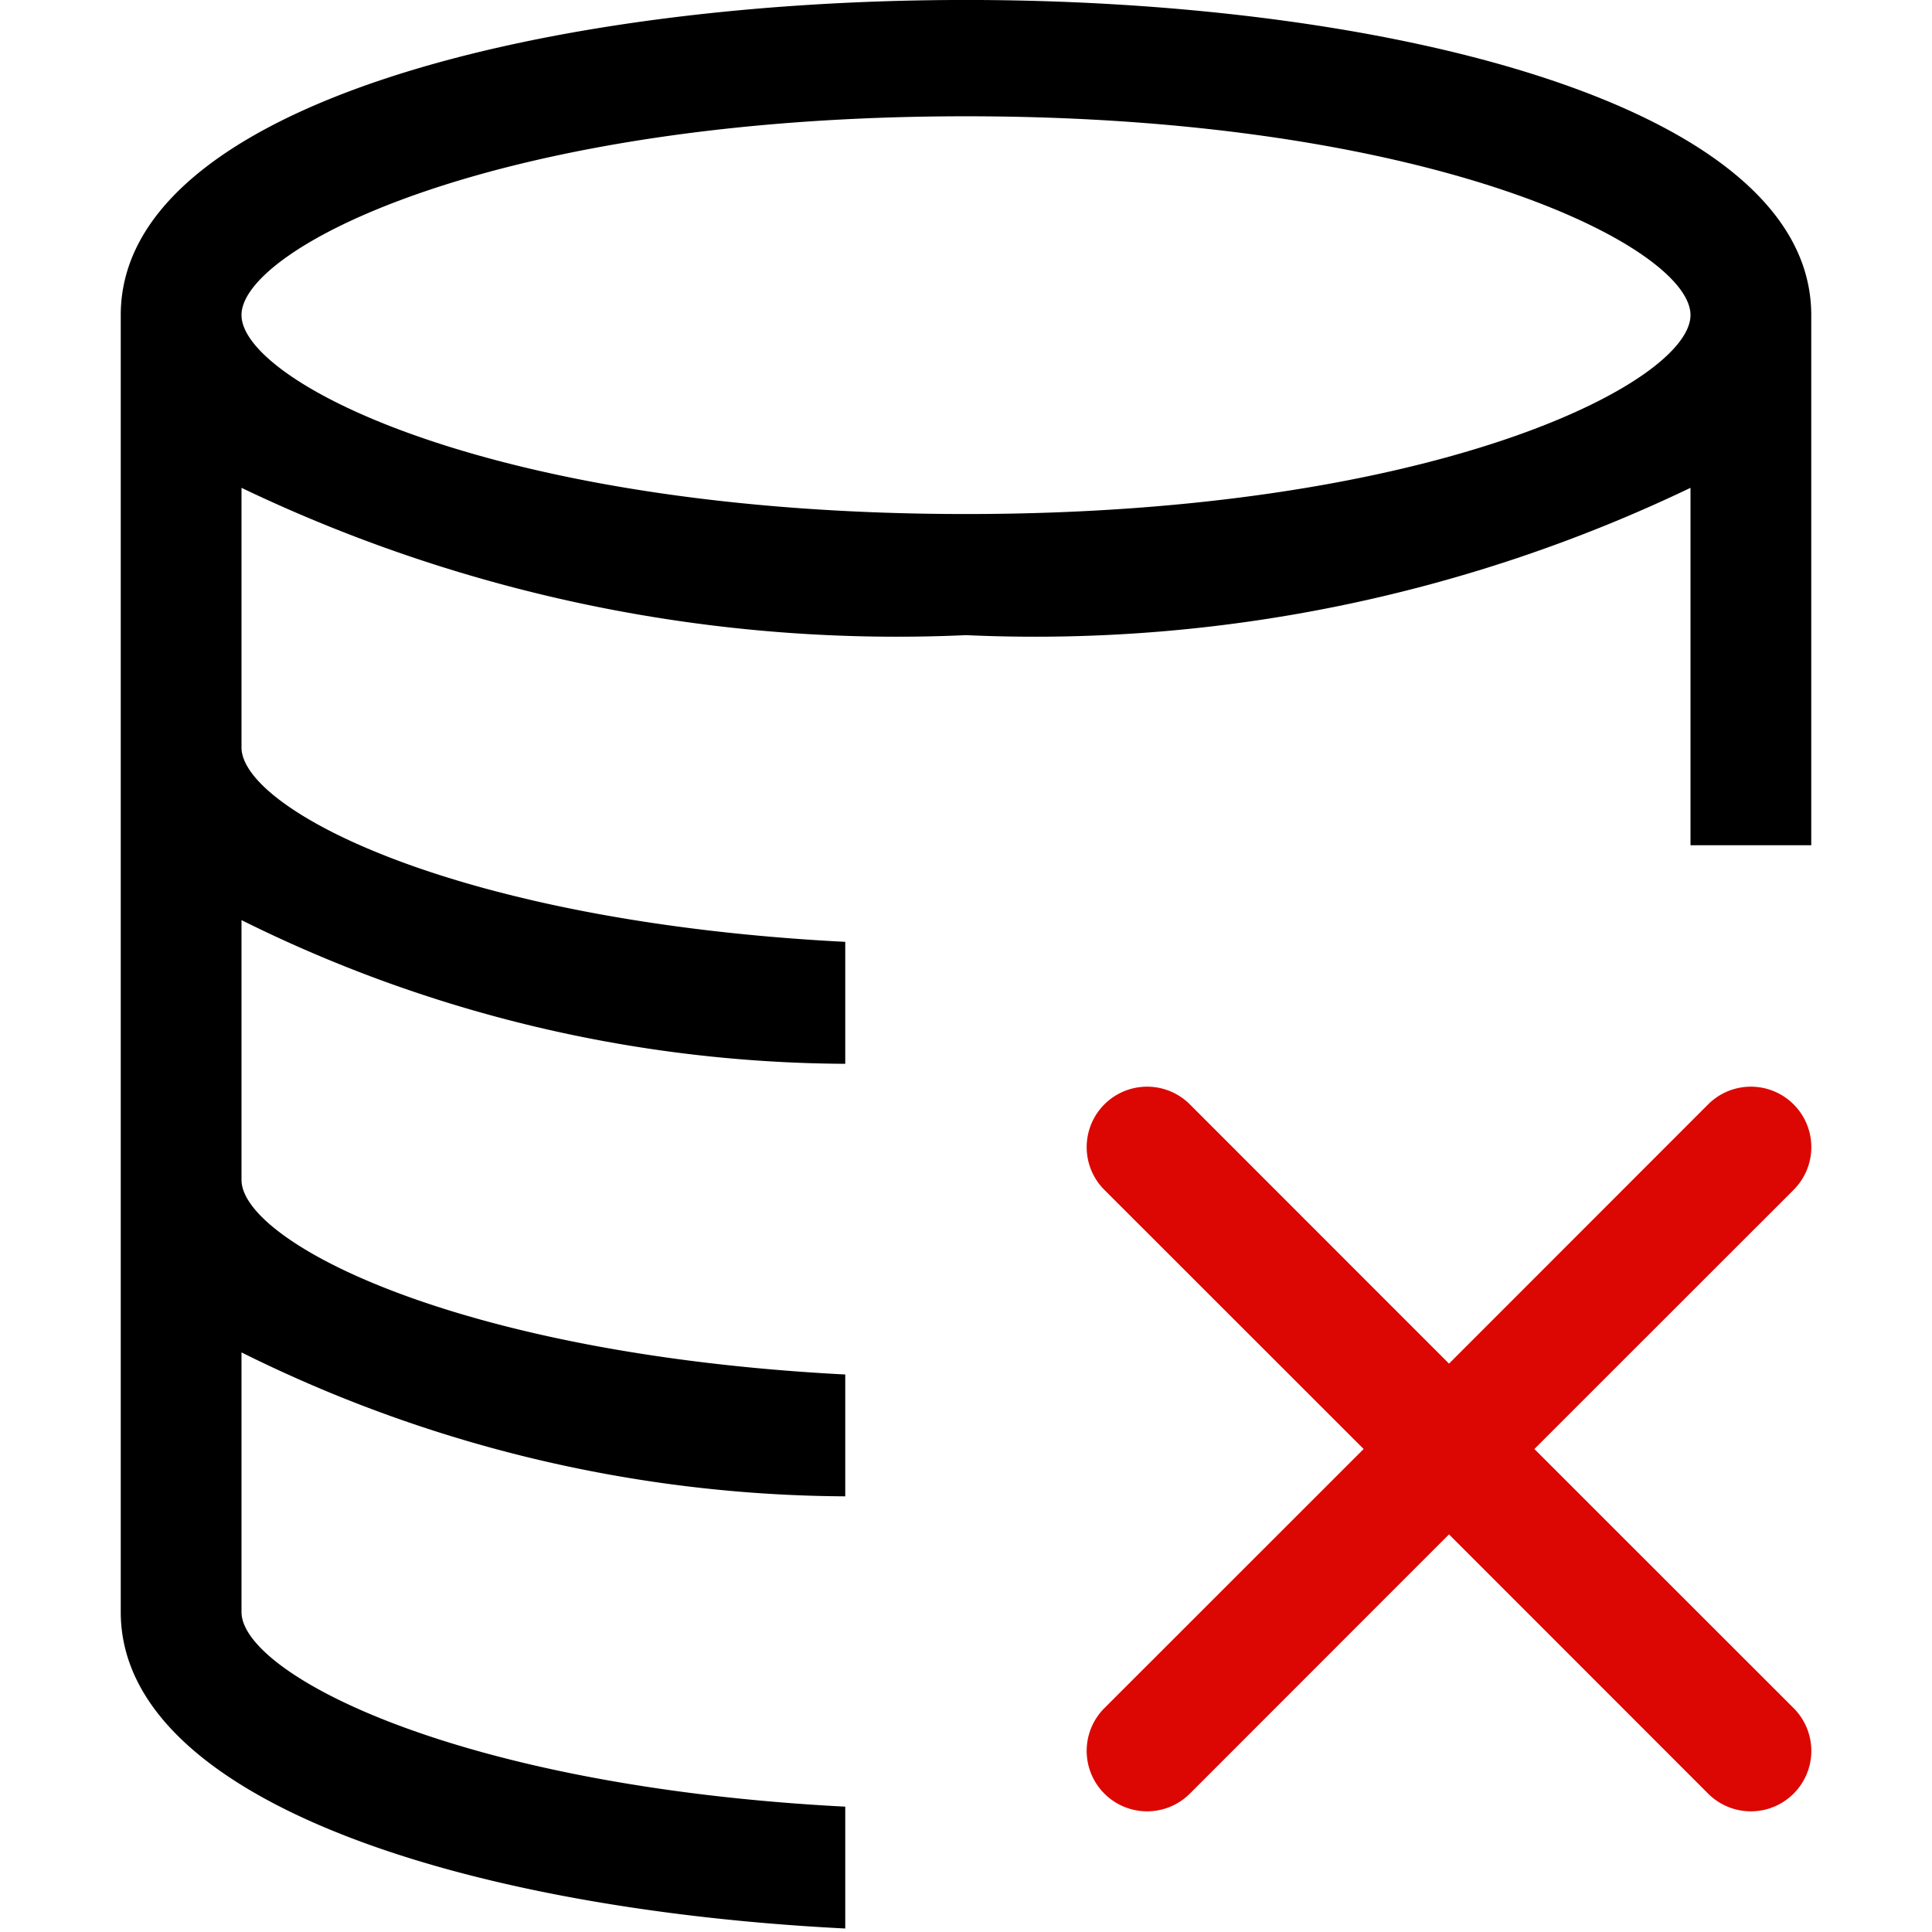 <svg id="Layer_1" data-name="Layer 1" xmlns="http://www.w3.org/2000/svg" width="16" height="16" viewBox="0 0 16 16"><path d="M15,2.609V7H14V4.04A12.565,12.565,0,0,1,8,5.26,12.565,12.565,0,0,1,2,4.04V6.19C2,6.7,3.766,7.634,7,7.8v1.01A11.336,11.336,0,0,1,2,7.62V9.771c0,.508,1.766,1.444,5,1.612v1.009A11.337,11.337,0,0,1,2,11.2v2.15c0,.508,1.766,1.444,5,1.612v1.009c-3.122-.157-6-1.049-6-2.621V2.609C1-.87,15-.87,15,2.609Zm-1,0C14,2.05,11.882.963,8,.963S2,2.05,2,2.609,4.118,4.257,8,4.257,14,3.168,14,2.609Z"/><path d="M14.854,9.854,12.707,12l2.147,2.146a.5.5,0,0,1-.708.708L12,12.707,9.854,14.854a.5.5,0,0,1-.708-.708L11.293,12,9.146,9.854a.5.5,0,0,1,.708-.708L12,11.293l2.146-2.147a.5.5,0,0,1,.708.708Z" fill="#dc0703"/></svg>